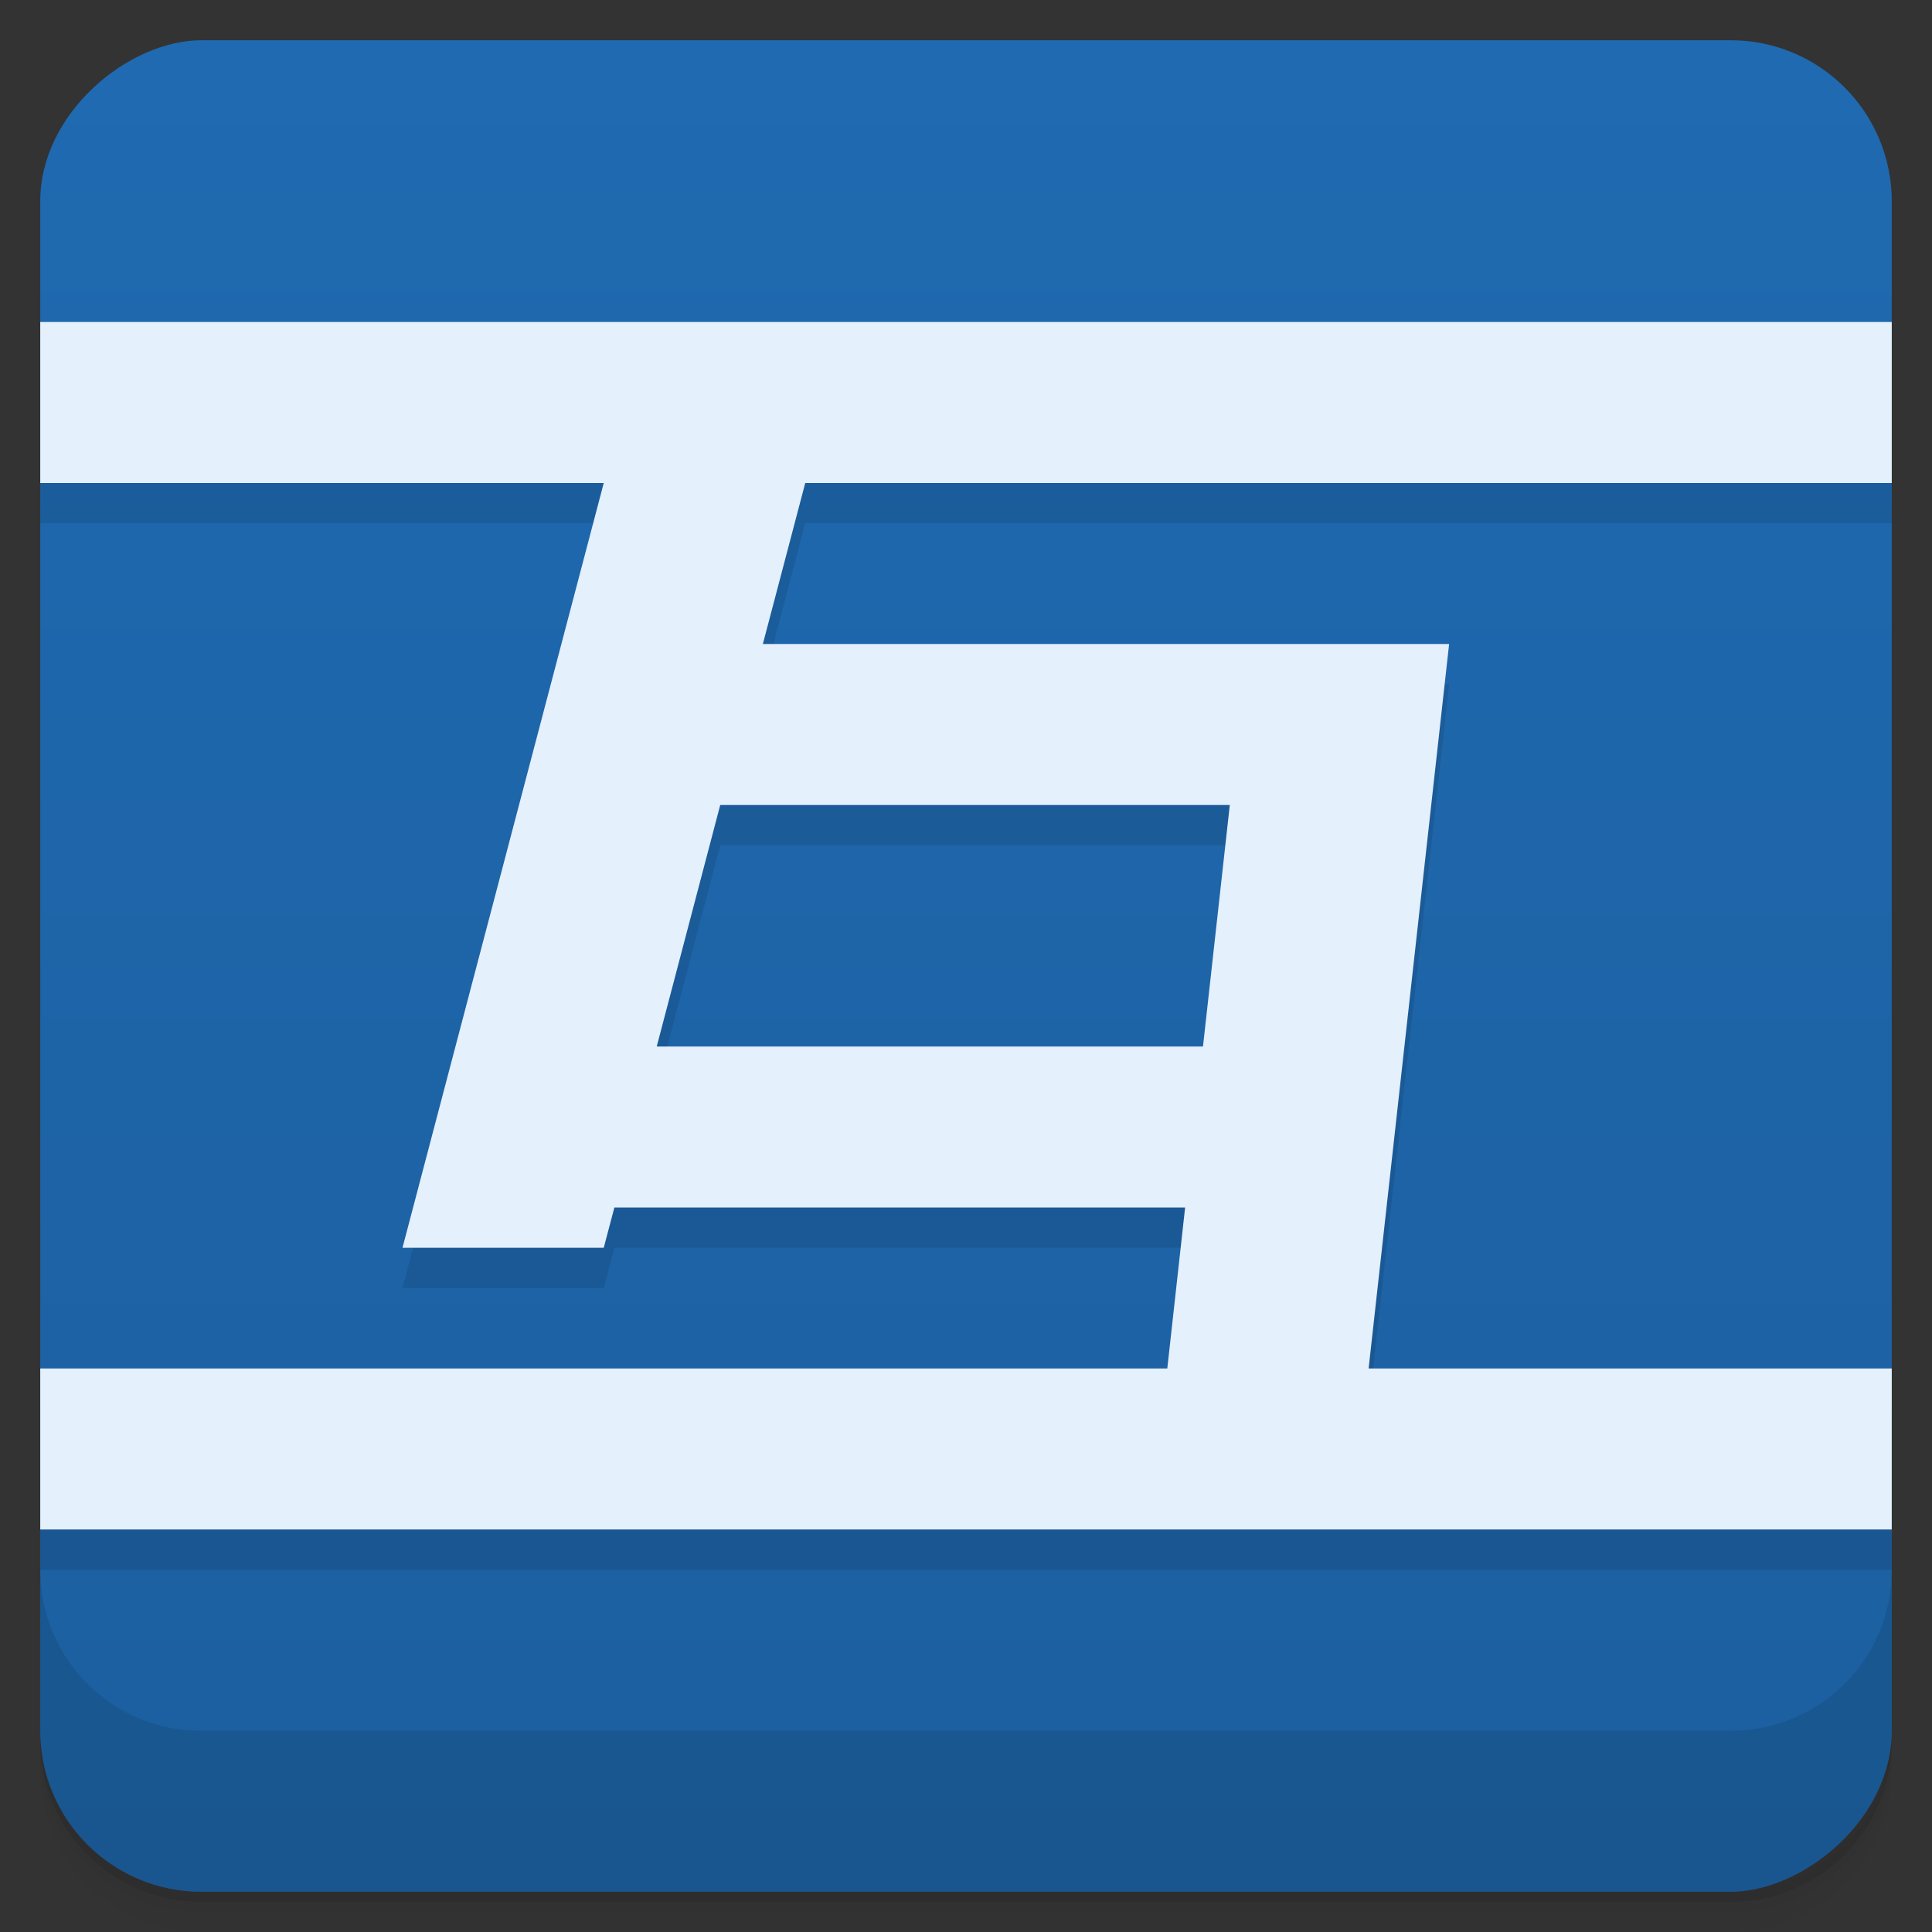 <svg height="48" xmlns="http://www.w3.org/2000/svg" viewBox="0 0 48 48" width="48">
  <rect x="0" y="0" width="48" height="48" fill="#333333" stroke="none"/>
  <defs>
    <linearGradient id="a" gradientUnits="userSpaceOnUse" gradientTransform="translate(-48 .002)" x1="1" x2="47">
      <stop offset="0" stop-color="#1c5f9f"/>
      <stop offset="1" stop-color="#1f6ab1"/>
    </linearGradient>
  </defs>
  <path d="M1 43v.25c0 2.216 1.784 4 4 4h38c2.216 0 4-1.784 4-4V43c0 2.216-1.784 4-4 4H5c-2.216 0-4-1.784-4-4zm0 .5v.5c0 2.216 1.784 4 4 4h38c2.216 0 4-1.784 4-4v-.5c0 2.216-1.784 4-4 4H5c-2.216 0-4-1.784-4-4z" opacity=".02"/>
  <path d="M1 43.25v.25c0 2.216 1.784 4 4 4h38c2.216 0 4-1.784 4-4v-.25c0 2.216-1.784 4-4 4H5c-2.216 0-4-1.784-4-4z" opacity=".05"/>
  <path d="M1 43v.25c0 2.216 1.784 4 4 4h38c2.216 0 4-1.784 4-4V43c0 2.216-1.784 4-4 4H5c-2.216 0-4-1.784-4-4z" opacity=".1"/>
  <rect y="1" height="46" width="46" x="-47" rx="4" transform="rotate(-90)" fill="url(#a)"/>
  <path d="M1 39v4c0 2.216 1.784 4 4 4h38c2.216 0 4-1.784 4-4v-4c0 2.216-1.784 4-4 4H5c-2.216 0-4-1.784-4-4zM1 9v4h14l-5 19h5l.264-1h14.18l-.443 4H1v4h46v-4H34.003l2-18h-17.05l1.053-4H47V9zm16.894 12h12.66l-.666 6H16.316z" opacity=".1"/>
  <path d="M1 8v4h14l-5 19h5l.264-1h14.18l-.443 4H1v4h46v-4H34.003l2-18h-17.05l1.053-4H47V8zm16.894 12h12.66l-.666 6H16.316z" fill="#e4f0fc"/>
</svg>
